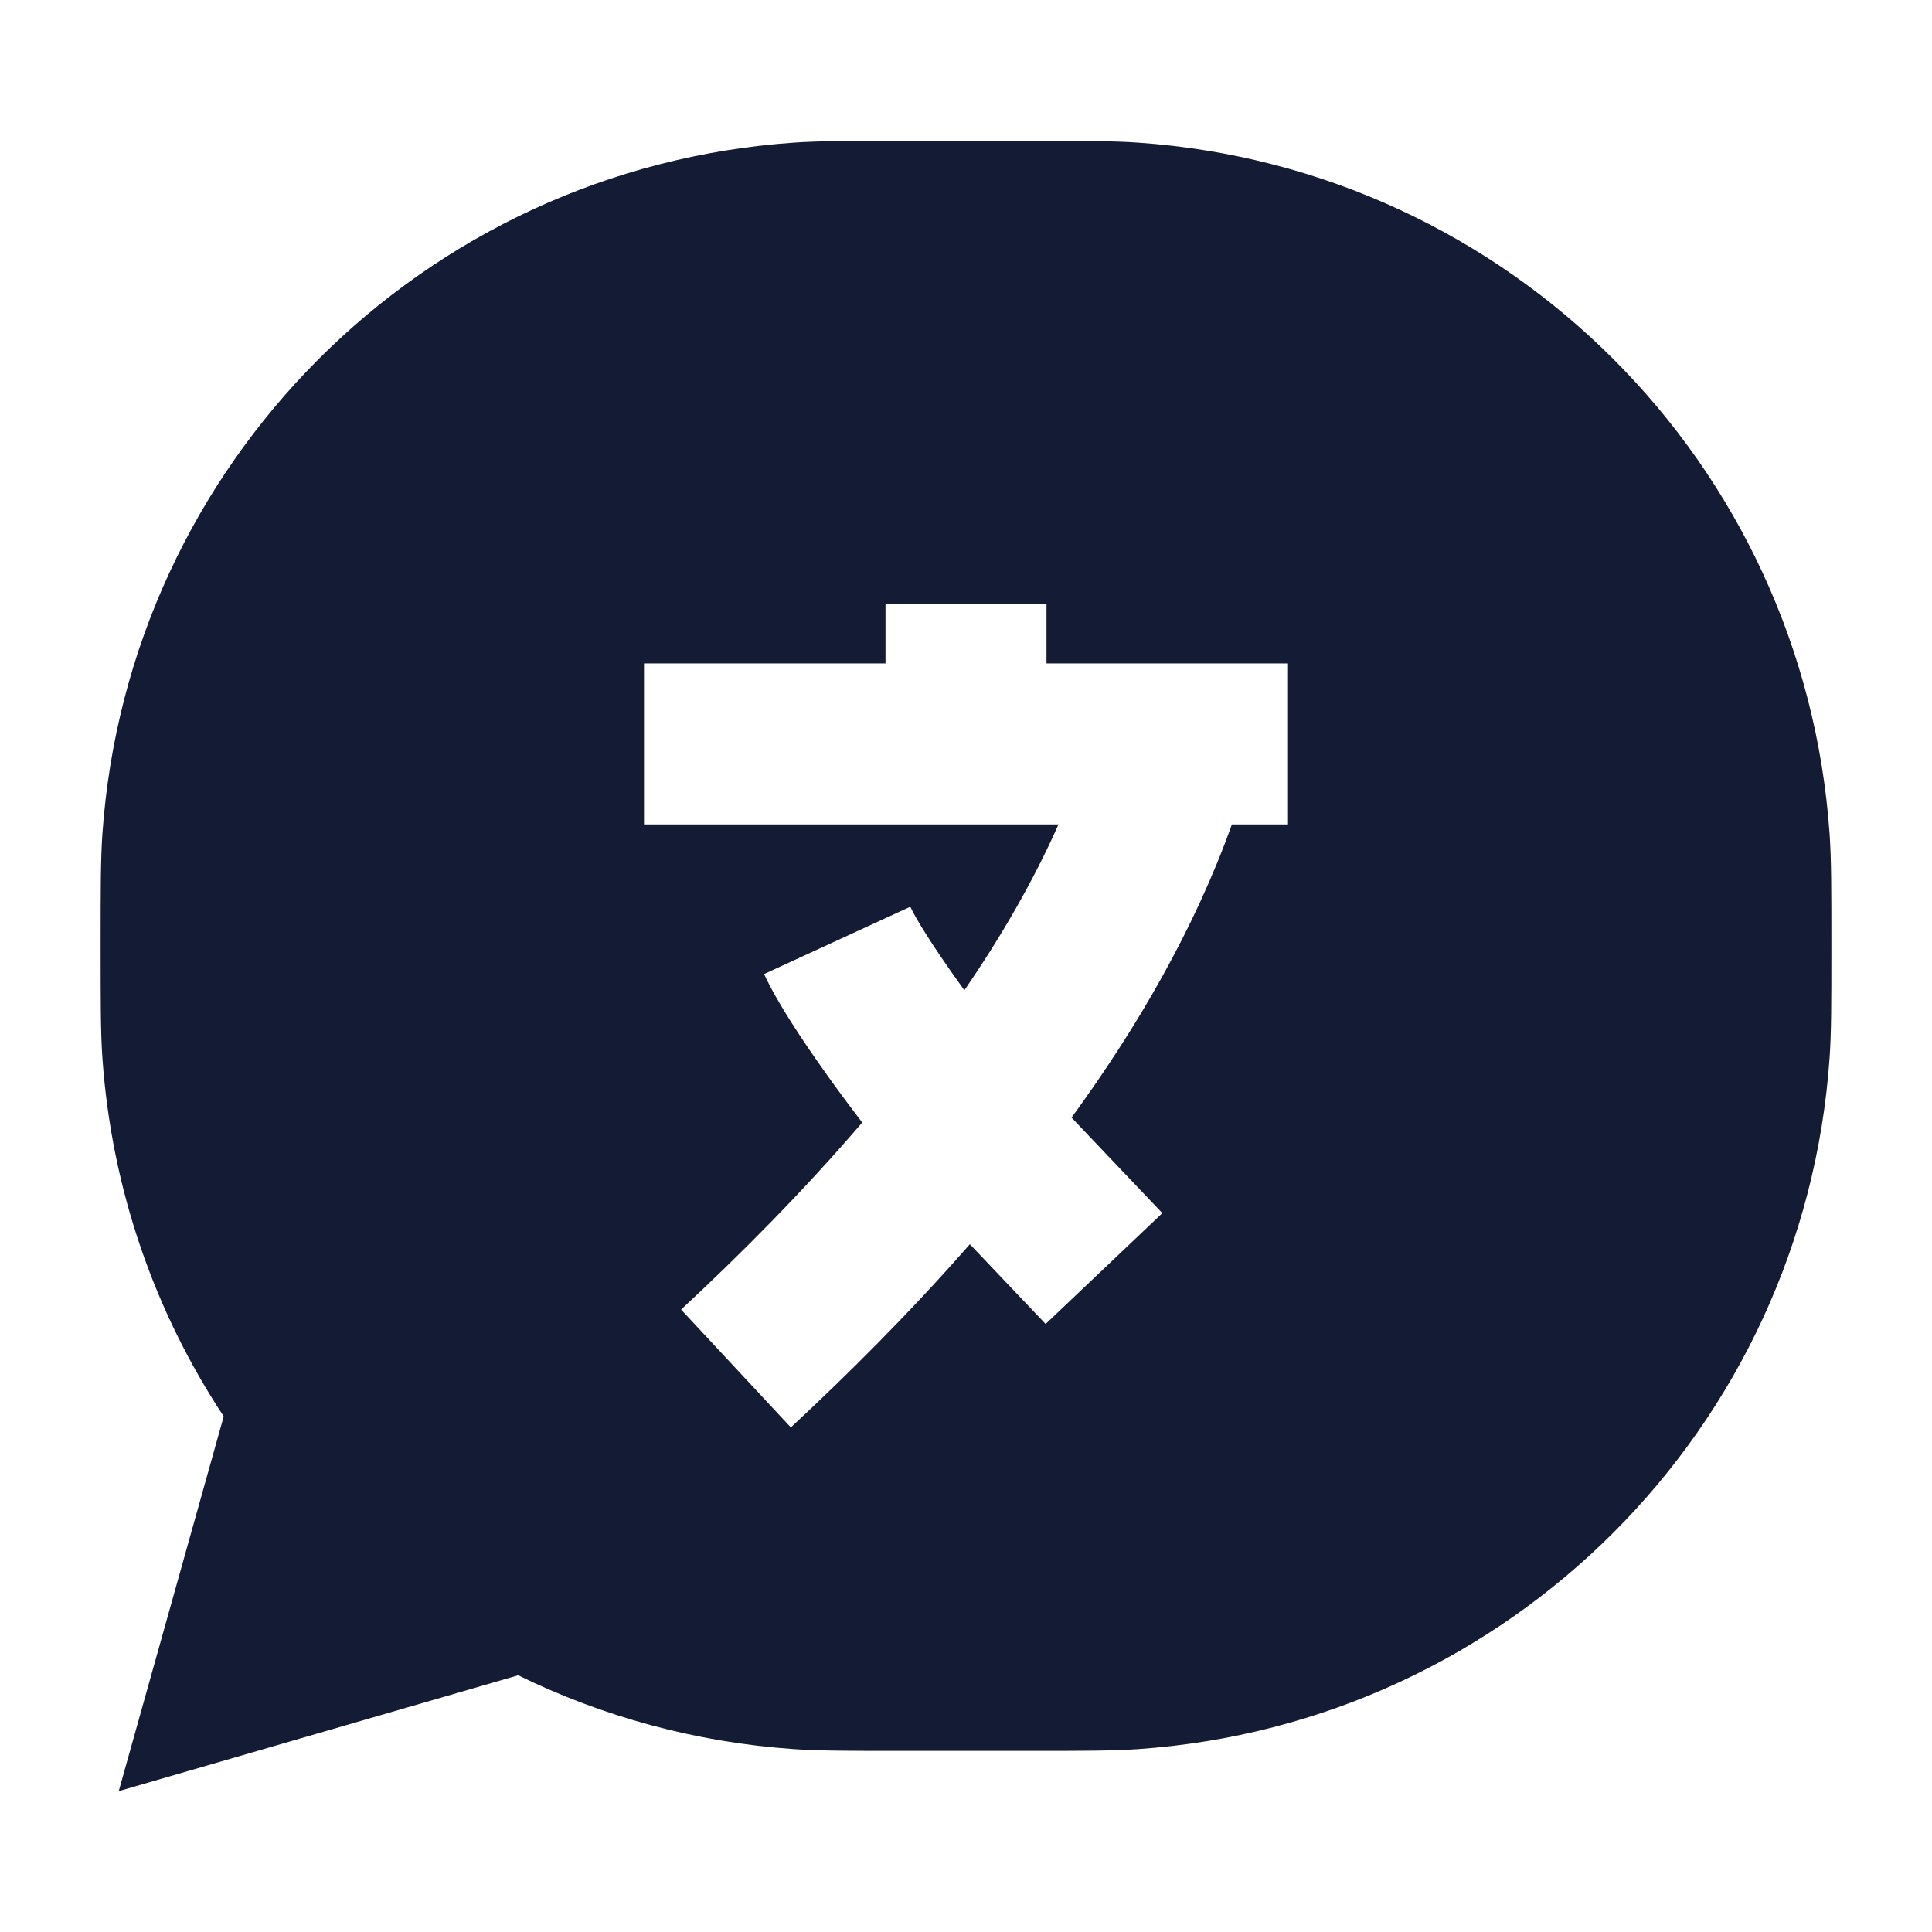 <svg width="24" height="24" viewBox="0 0 24 24" fill="none" xmlns="http://www.w3.org/2000/svg">
<path fill-rule="evenodd" clip-rule="evenodd" d="M14.14 1.772C13.82 1.75 13.449 1.75 12.79 1.75H12.79H11.21H11.21C10.551 1.75 10.18 1.75 9.859 1.772C5.256 2.092 1.592 5.756 1.272 10.36C1.25 10.68 1.25 11.051 1.25 11.71V11.71V11.79V11.79C1.25 12.449 1.25 12.82 1.272 13.14C1.386 14.78 1.925 16.302 2.779 17.595L1.475 22.25L6.437 20.811C7.482 21.323 8.638 21.643 9.859 21.728C10.18 21.75 10.551 21.75 11.21 21.75H12.79C13.449 21.75 13.82 21.75 14.14 21.728C18.744 21.408 22.408 17.744 22.728 13.14C22.75 12.82 22.75 12.449 22.75 11.79V11.71C22.75 11.051 22.75 10.68 22.728 10.36C22.408 5.756 18.744 2.092 14.14 1.772ZM8 8.241H11V7.5H13V8.241H16V10.241H15.303C14.834 11.553 14.115 12.78 13.311 13.883L14.439 15.07L12.989 16.447L12.048 15.456C11.295 16.316 10.522 17.083 9.824 17.732L8.461 16.268C9.181 15.598 9.966 14.814 10.711 13.944C10.557 13.743 10.402 13.534 10.257 13.33C9.958 12.91 9.649 12.443 9.492 12.1L11.308 11.264C11.379 11.417 11.585 11.748 11.886 12.17C11.917 12.213 11.949 12.257 11.98 12.301C12.437 11.635 12.837 10.945 13.149 10.241H8V8.241Z" fill="#141B34"/>
</svg>
